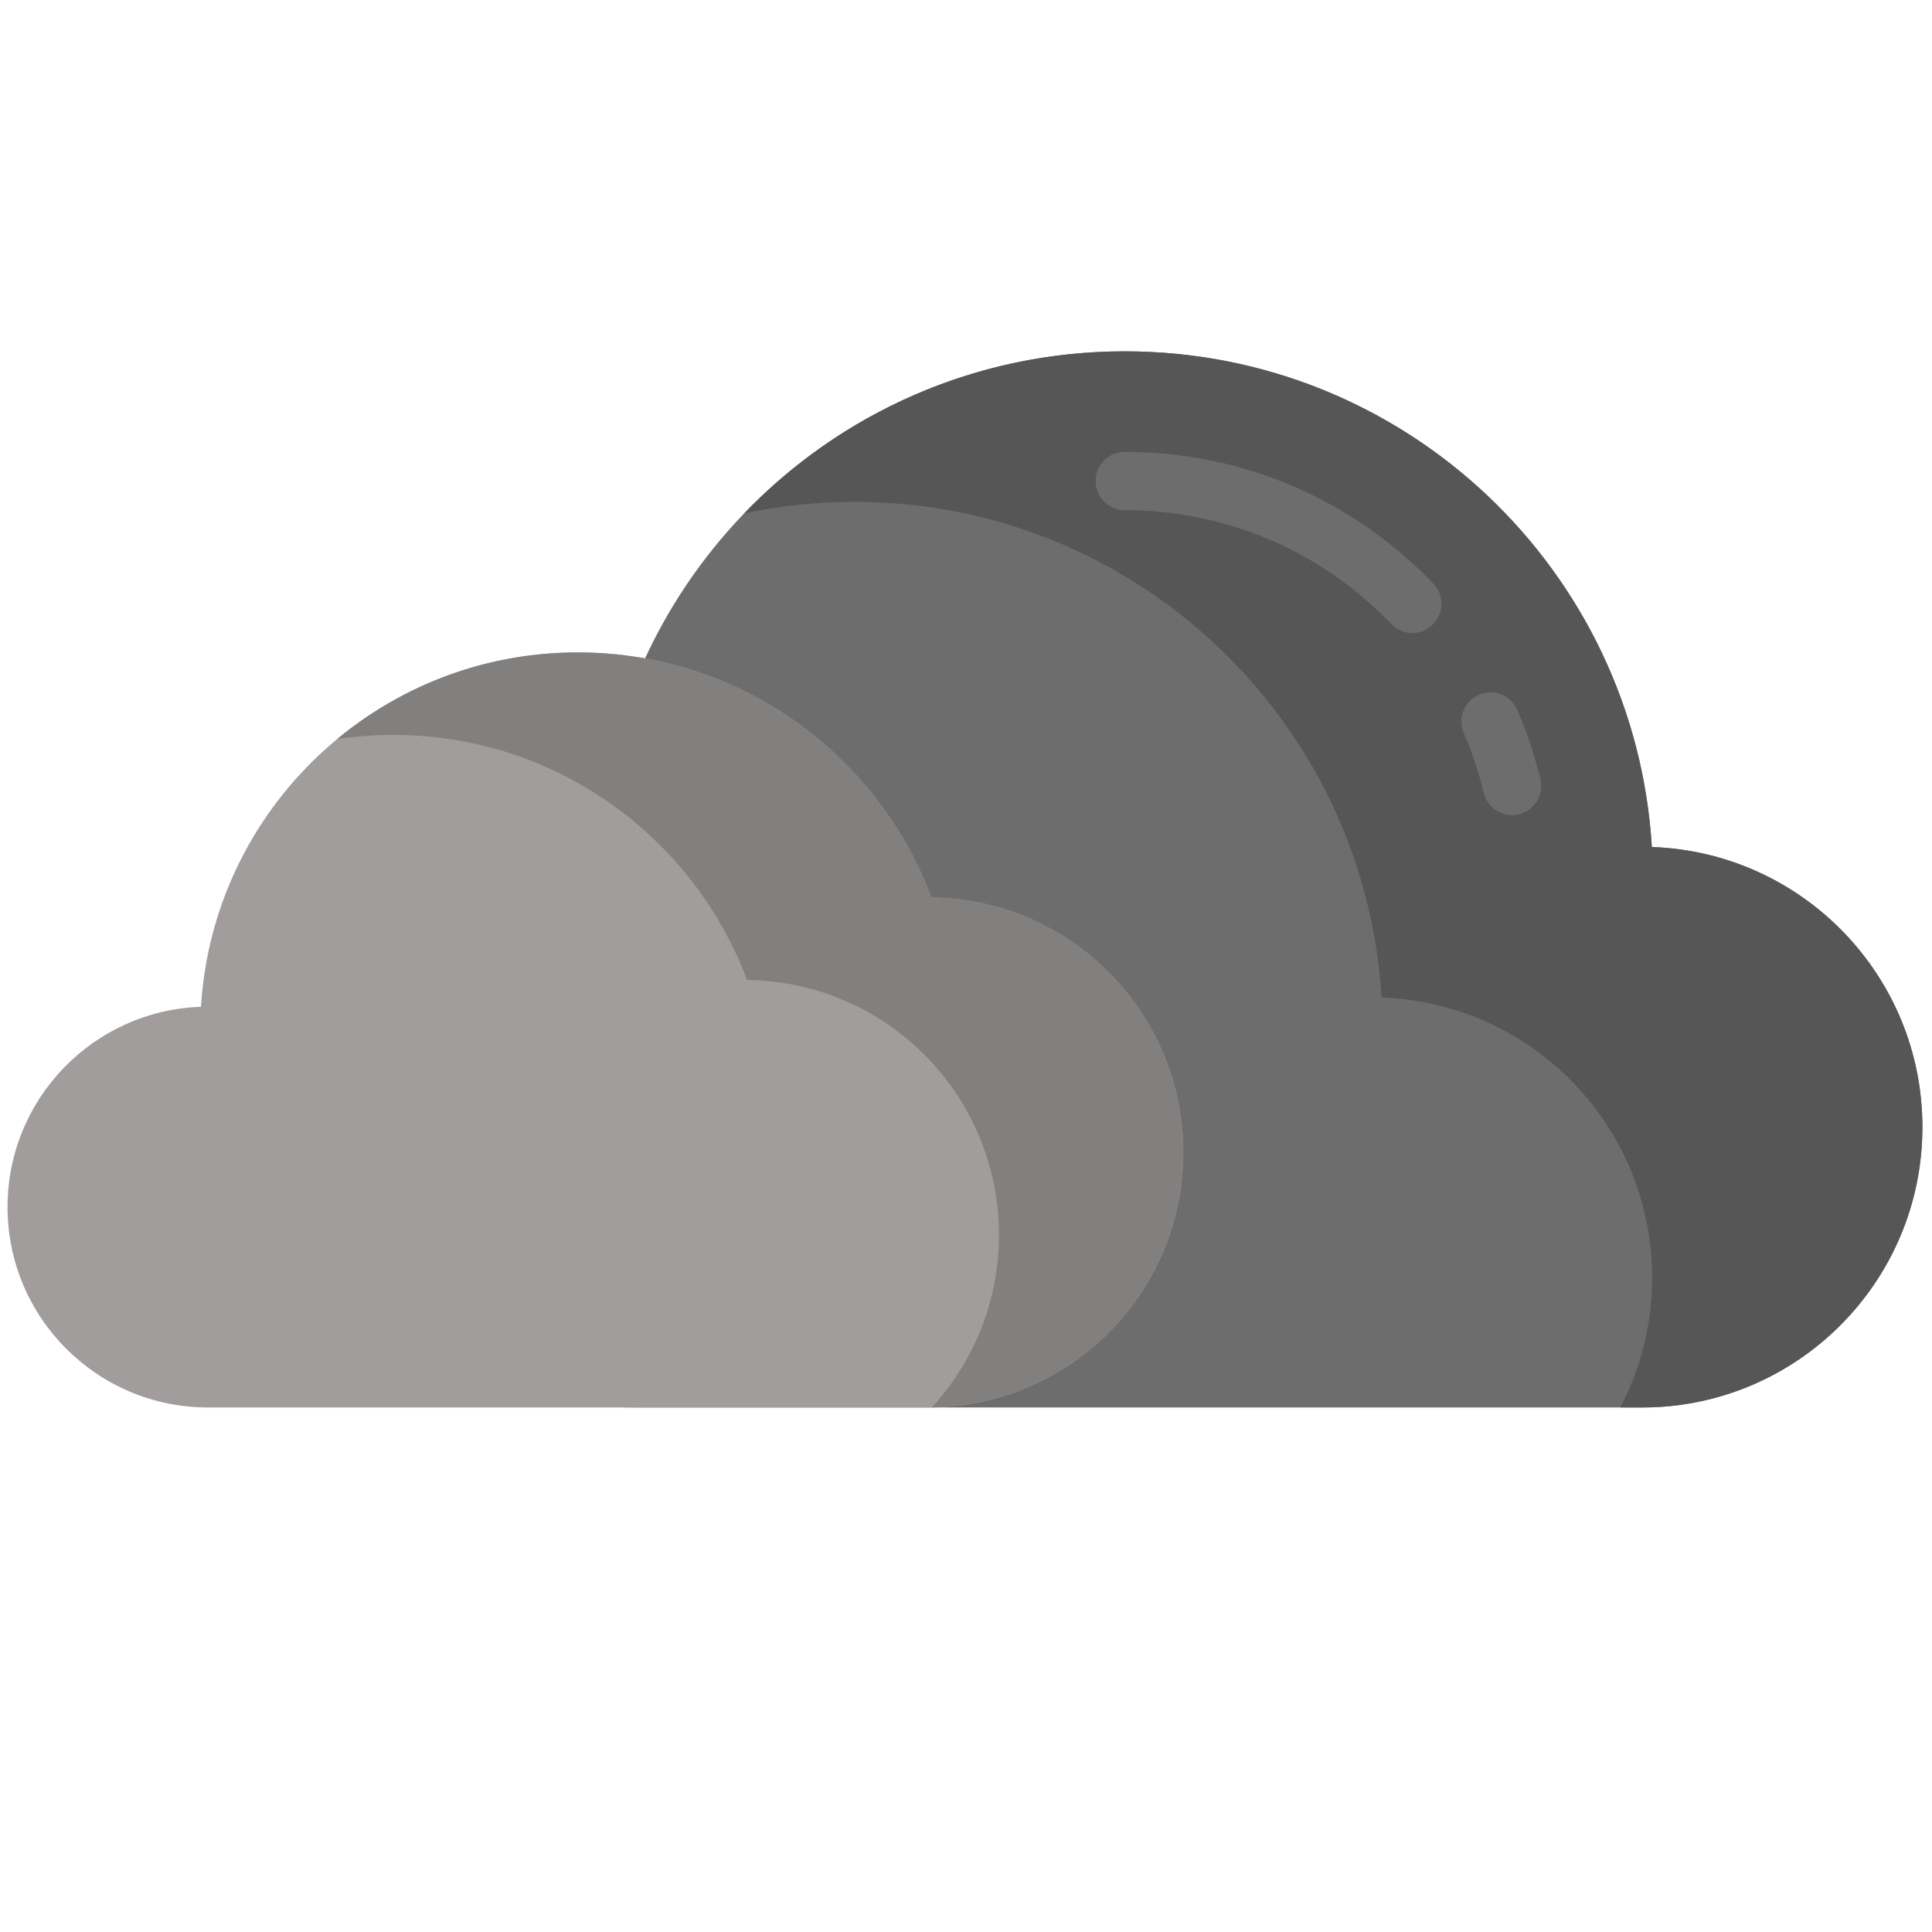 <?xml version="1.0" encoding="UTF-8" standalone="no"?>
<svg
   xmlns:dc="http://purl.org/dc/elements/1.1/"
   xmlns:cc="http://creativecommons.org/ns#"
   xmlns:rdf="http://www.w3.org/1999/02/22-rdf-syntax-ns#"
   xmlns:svg="http://www.w3.org/2000/svg"
   xmlns="http://www.w3.org/2000/svg"
   xmlns:sodipodi="http://sodipodi.sourceforge.net/DTD/sodipodi-0.dtd"
   xmlns:inkscape="http://www.inkscape.org/namespaces/inkscape"
   viewBox="-2 0 512 512"
   version="1.1"
   id="svg143"
   sodipodi:docname="overcast.svg"
   inkscape:version="1.0 (4035a4fb49, 2020-05-01)">
  <defs
     id="defs147" />
  <sodipodi:namedview
     inkscape:document-rotation="0"
     pagecolor="#ffffff"
     bordercolor="#666666"
     borderopacity="1"
     objecttolerance="10"
     gridtolerance="10"
     guidetolerance="10"
     inkscape:pageopacity="0"
     inkscape:pageshadow="2"
     inkscape:window-width="827"
     inkscape:window-height="564"
     id="namedview145"
     showgrid="false"
     inkscape:zoom="0.75184088"
     inkscape:cx="256"
     inkscape:cy="207.7055"
     inkscape:window-x="0"
     inkscape:window-y="0"
     inkscape:window-maximized="0"
     inkscape:current-layer="svg143" />
  <path
     d="M 435.754,224.464 C 431.316,151.175 370.484,93.105 296.078,93.105 c -60.008,0 -111.188,37.773 -131.078,90.84 -51.676,0.625 -93.379,42.684 -93.379,94.508 0,52.215 42.328,94.543 94.539,94.543 h 266.996 c 41.035,0 74.297,-33.266 74.297,-74.297 0,-40.164 -31.871,-72.863 -71.699,-74.234 z m 0,0"
     fill="#6d6d6d"
     id="path83" />
  <path
     d="m 507.457,298.695 c 0,41.031 -33.27,74.305 -74.301,74.305 h -5.758 c 5.387,-10.285 8.438,-21.996 8.438,-34.406 0,-40.16 -31.871,-72.863 -71.703,-74.238 -4.438,-73.285 -65.273,-131.363 -139.68,-131.363 -10.035,0 -19.816,1.059 -29.242,3.062 25.453,-26.469 61.23,-42.945 100.863,-42.945 74.41,0 135.246,58.062 139.684,131.363 39.832,1.359 71.699,34.062 71.699,74.223 z m 0,0"
     fill="#565656"
     id="path85" />
  <path
     d="m 398.711,216.007 c -3.492,0 -6.656,-2.379 -7.508,-5.922 -1.297,-5.398 -3.07,-10.719 -5.277,-15.816 -1.695,-3.918 0.105,-8.465 4.023,-10.16 3.914,-1.695 8.465,0.109 10.156,4.023 2.559,5.91 4.617,12.082 6.121,18.34 1,4.152 -1.555,8.324 -5.707,9.32 -0.605,0.145 -1.211,0.215 -1.809,0.215 z m 0,0"
     fill="#6d6d6d"
     id="path87" />
  <path
     d="m 372.27,167.749 c -2.031,0 -4.055,-0.797 -5.574,-2.379 -18.668,-19.449 -43.746,-30.16 -70.617,-30.16 -4.266,0 -7.727,-3.461 -7.727,-7.727 0,-4.27 3.461,-7.727 7.727,-7.727 31.117,0 60.156,12.398 81.766,34.914 2.957,3.078 2.855,7.969 -0.223,10.926 -1.5,1.438 -3.426,2.152 -5.352,2.152 z m 0,0"
     fill="#6d6d6d"
     id="path89" />
  <path
     d="m 51.262,266.808 c 3.172,-52.395 46.66,-93.91 99.855,-93.91 42.902,0 79.488,27.004 93.707,64.941 36.945,0.445 66.762,30.52 66.762,67.566 0,37.328 -30.262,67.59 -67.59,67.59 -15.625,0 -174.824,0 -190.879,0 C 23.781,372.995 0,349.214 0,319.878 0,291.163 22.785,267.788 51.262,266.808 Z m 0,0"
     fill="#a09d9c"
     id="path91" />
  <path
     d="m 311.586,305.409 c 0,37.008 -29.758,67.07 -66.656,67.57 11.062,-12.039 17.809,-28.082 17.809,-45.707 0,-37.047 -29.809,-67.117 -66.762,-67.566 -14.219,-37.93 -50.805,-64.945 -93.711,-64.945 -5.07,0 -10.047,0.383 -14.918,1.109 17.305,-14.352 39.527,-22.969 63.766,-22.969 42.906,0 79.492,26.996 93.711,64.941 36.953,0.449 66.762,30.508 66.762,67.566 z m 0,0"
     fill="#82807f"
     id="path93" />
</svg>
